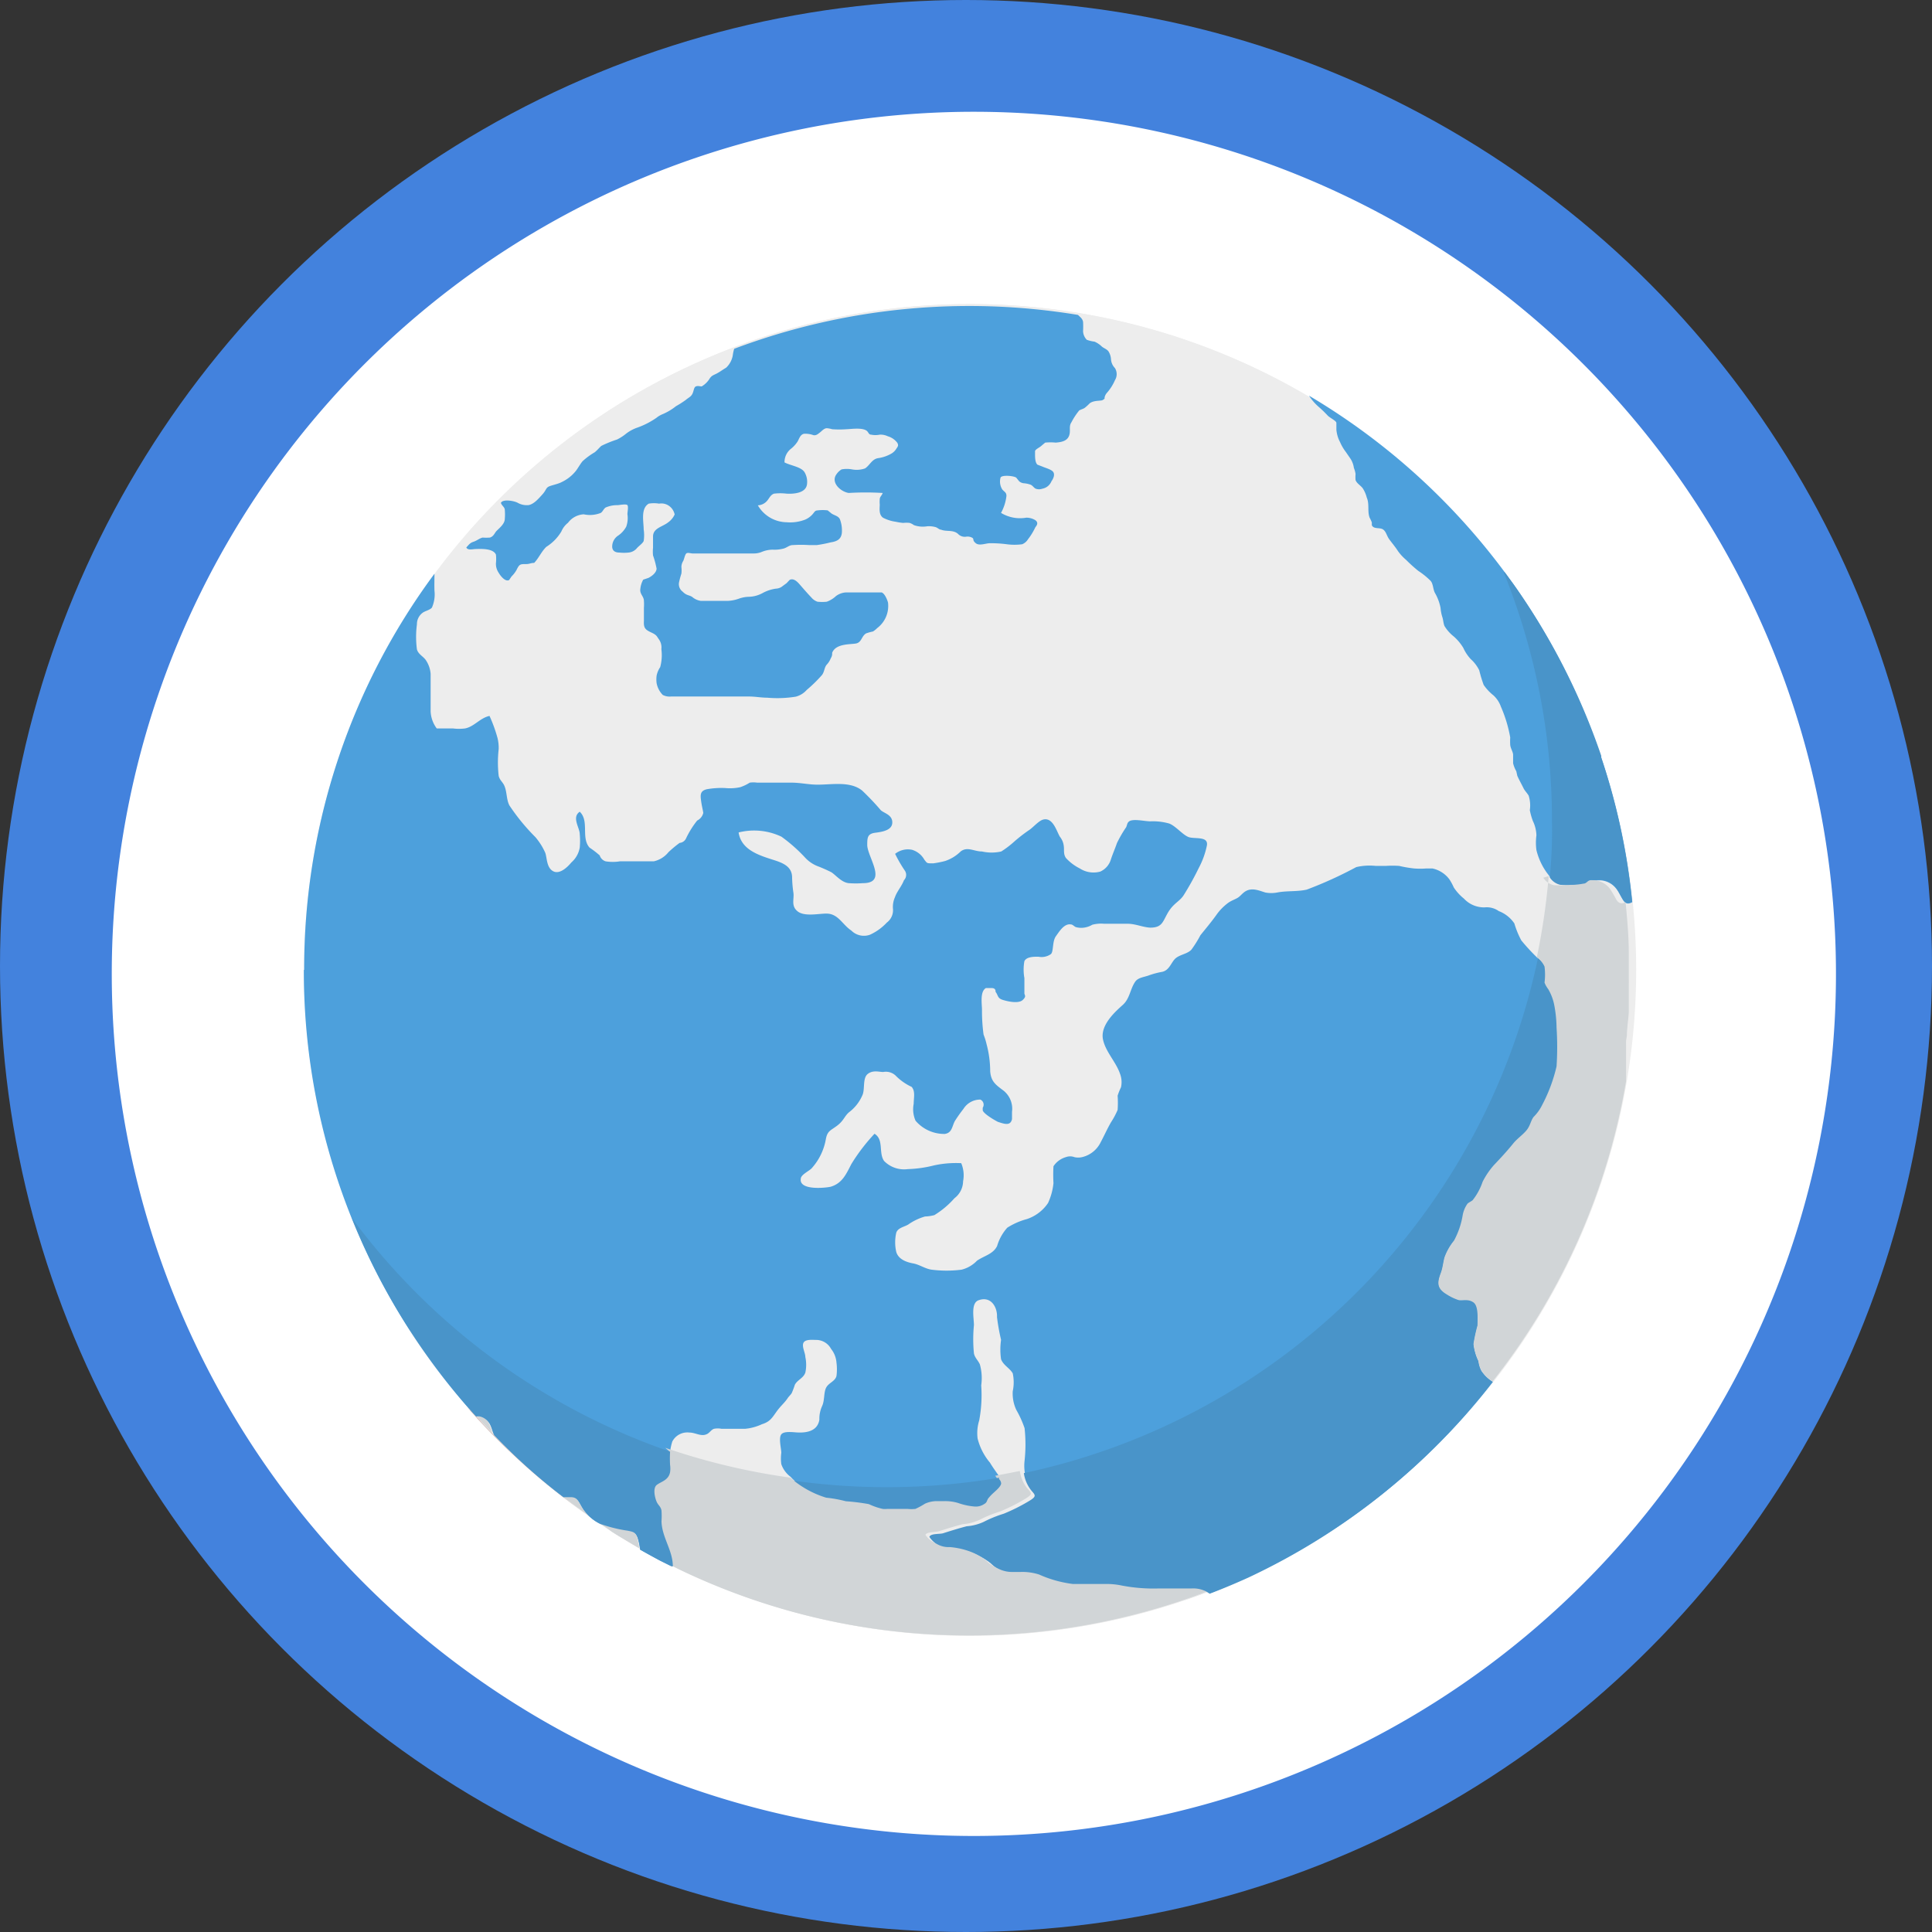 <svg xmlns="http://www.w3.org/2000/svg" xmlns:xlink="http://www.w3.org/1999/xlink" width="121" height="121" viewBox="0 0 121 121">
  <rect x="0" y="0" width="121" height="121" fill="#333333" stroke="none"/>
  <defs>
    <clipPath id="clip-path">
      <path id="SVGID" d="M1270.361,215.723a42.03,42.03,0,0,1,5.481,10.728,41.707,41.707,0,0,0-5.5-10.749" transform="translate(-1270.34 -215.702)" fill="none"/>
    </clipPath>
  </defs>
  <g id="Grupo_12183" data-name="Grupo 12183" transform="translate(-393 -5046)">
    <circle id="Elipse_497" data-name="Elipse 497" cx="60.5" cy="60.5" r="60.5" transform="translate(393 5046)" fill="#4382dd"/>
    <path id="Trazado_1178" data-name="Trazado 1178" d="M53.993,0A53.993,53.993,0,1,1,0,53.993,53.993,53.993,0,0,1,53.993,0Z" transform="translate(400 5053)" fill="#fff"/>
    <g id="Grupo_11007" data-name="Grupo 11007" transform="translate(-394 4957.149)">
      <path id="Trazado_3225" data-name="Trazado 3225" d="M806.239,149.814a41.7,41.7,0,1,0,41.7-41.7h-.01A41.693,41.693,0,0,0,806.24,149.8a.084.084,0,0,0,0,.011" transform="translate(-0.2 -0.217)" fill="#ededed"/>
      <path id="Trazado_3226" data-name="Trazado 3226" d="M829.587,175.381c-4.42-4.9-6.668-13.781-7.008-20.29a54.327,54.327,0,0,1,2.979-21.954,1.7,1.7,0,0,0-1.166-2.332,41.7,41.7,0,1,1,18.552,56.279c-.7-.339-1.378-.71-2.046-1.06a39.5,39.5,0,0,1-4.8-3.18,36.958,36.958,0,0,1-4.357-3.891c-.392-.382-.763-.774-1.124-1.177l-.509-.583a1.909,1.909,0,0,0-.477-1.749" transform="translate(-13.763 -0.162)" fill="#ededed"/>
      <g id="Grupo_11001" data-name="Grupo 11001" transform="translate(806.028 108.012)">
        <path id="Trazado_3227" data-name="Trazado 3227" d="M806.174,236.525a41.46,41.46,0,0,0,10.781,27.965h.18a.96.96,0,0,1,.731.53c.128.233.149.456.254.657a36.933,36.933,0,0,0,4.315,3.87h.361c.5,0,.572.244.795.615a2.662,2.662,0,0,0,1.156,1.06,8.754,8.754,0,0,0,1.707.424c.361.074.509.1.636.466a4.169,4.169,0,0,1,.149.721,22.067,22.067,0,0,0,2.046,1.06c0-.986-.678-1.8-.71-2.8a4.9,4.9,0,0,0,0-.689c-.053-.265-.2-.318-.3-.54s-.265-.848,0-1.06.742-.286.838-.805a1.574,1.574,0,0,0,0-.445,3.554,3.554,0,0,1,.138-1.494,1.059,1.059,0,0,1,1.06-.562c.382,0,.721.254,1.06.117.2-.063.3-.286.488-.35a1.213,1.213,0,0,1,.477,0H833.8a3.187,3.187,0,0,0,1.06-.286c.519-.159.647-.413.922-.795s.5-.54.7-.848c.074-.106.18-.2.244-.3a4.908,4.908,0,0,0,.2-.53c.159-.307.54-.414.657-.763a2.326,2.326,0,0,0,0-.975c0-.254-.233-.657-.117-.891s.572-.18.784-.18a1.061,1.061,0,0,1,.944.562,1.557,1.557,0,0,1,.339.859,3.191,3.191,0,0,1,0,.838c-.085.339-.488.424-.647.731s-.085.795-.254,1.155a1.926,1.926,0,0,0-.17.848c-.106.689-.742.827-1.325.805-.233,0-.88-.117-1.06.117s0,.891,0,1.155a2.656,2.656,0,0,0,0,.71,1.673,1.673,0,0,0,.583.795,3.627,3.627,0,0,0,1.2.869,3.244,3.244,0,0,0,1.166.466,8.079,8.079,0,0,1,1.229.223,13.345,13.345,0,0,1,1.442.18,4.217,4.217,0,0,0,.869.3,3.257,3.257,0,0,0,.562,0,4.506,4.506,0,0,1,.519,0,4.115,4.115,0,0,0,.965,0,4.874,4.874,0,0,0,.6-.328,1.874,1.874,0,0,1,.668-.159,4.245,4.245,0,0,1,1.41.1c.456.138,1.135.371,1.59.1.223-.127.18-.149.286-.361a3.019,3.019,0,0,1,.361-.382c.138-.128.456-.392.466-.583s-.127-.244-.18-.328c-.223-.328-.466-.647-.668-.986a3.745,3.745,0,0,1-.774-1.516,2.667,2.667,0,0,1,.1-1.124,8.568,8.568,0,0,0,.127-2.2,3.178,3.178,0,0,0-.085-1.315c-.106-.244-.318-.413-.371-.689a8.967,8.967,0,0,1,0-1.771c0-.445-.212-1.389.3-1.558.774-.275,1.176.445,1.145,1.06a12.762,12.762,0,0,0,.254,1.42,4.25,4.25,0,0,0,0,1.219c.149.382.54.551.731.88a2.679,2.679,0,0,1,0,1.124,2.418,2.418,0,0,0,.223,1.166,6.542,6.542,0,0,1,.519,1.145,9.361,9.361,0,0,1,0,2.035,2.766,2.766,0,0,0,.477,1.9c.254.3.361.371,0,.615a11.278,11.278,0,0,1-1.706.869,7.554,7.554,0,0,0-1.251.509,3.06,3.06,0,0,1-1.06.276c-.5.128-1,.286-1.474.435-.2.074-.795,0-.869.233a1.432,1.432,0,0,0,1.272.636,4.824,4.824,0,0,1,1.484.361,4.629,4.629,0,0,1,1.06.626,1.907,1.907,0,0,0,1.42.572,5.029,5.029,0,0,1,1.685.149,7.432,7.432,0,0,0,2.12.594h1.06a7.43,7.43,0,0,1,1.94.063,12.16,12.16,0,0,0,2.629.18h.689a3.968,3.968,0,0,1,1.9.138l.233.149a41.441,41.441,0,0,0,17.714-13.23,2.279,2.279,0,0,1-.721-.7,1.827,1.827,0,0,1-.18-.6,3.28,3.28,0,0,1-.307-1.06,10.068,10.068,0,0,1,.254-1.166c0-.361.085-1.2-.244-1.442s-.689-.1-.933-.149a3.249,3.249,0,0,1-.752-.361c-.626-.371-.594-.742-.361-1.357.117-.318.138-.636.223-.954a3.539,3.539,0,0,1,.6-1.06,4.908,4.908,0,0,0,.54-1.569,1.816,1.816,0,0,1,.307-.742c.085-.074.223-.138.318-.212a3.817,3.817,0,0,0,.626-1.156,4.9,4.9,0,0,1,.721-1.06c.424-.445.827-.88,1.219-1.368.254-.3.583-.519.816-.805s.254-.583.435-.827a2.786,2.786,0,0,0,.541-.753,9.926,9.926,0,0,0,.9-2.417,18.6,18.6,0,0,0,0-2.427,7.906,7.906,0,0,0-.159-1.484,3.18,3.18,0,0,0-.361-.922,1.552,1.552,0,0,1-.233-.414,3.928,3.928,0,0,0,0-1,1.556,1.556,0,0,0-.488-.594,12.56,12.56,0,0,1-.975-1.06,5.551,5.551,0,0,1-.434-1.06,2.056,2.056,0,0,0-.975-.774,1.3,1.3,0,0,0-.891-.233,1.719,1.719,0,0,1-1.294-.551,3.02,3.02,0,0,1-.636-.7,3.418,3.418,0,0,0-.276-.509,1.793,1.793,0,0,0-1.06-.678h-.382a4.738,4.738,0,0,1-.763,0,7.5,7.5,0,0,1-.933-.159,5.666,5.666,0,0,0-.848,0h-.615a3.681,3.681,0,0,0-1.23.074,25.377,25.377,0,0,1-3.1,1.41c-.6.138-1.24.063-1.845.18a2.008,2.008,0,0,1-.753,0c-.414-.127-.827-.318-1.24-.074-.18.106-.318.3-.477.4s-.4.18-.583.307a3.3,3.3,0,0,0-.763.774c-.318.445-.668.859-1,1.272a7.151,7.151,0,0,1-.562.9c-.244.265-.689.3-.975.53s-.382.752-.848.859a5.285,5.285,0,0,0-.87.233c-.275.1-.636.127-.816.371-.328.456-.339,1.06-.784,1.463s-1.452,1.272-1.24,2.194c.17.763.805,1.378,1.06,2.12a1.47,1.47,0,0,1,.063.848,3.961,3.961,0,0,0-.212.53,6.23,6.23,0,0,1,0,.89,4.959,4.959,0,0,1-.414.774c-.233.4-.424.838-.647,1.251a1.738,1.738,0,0,1-1.166.933,1.062,1.062,0,0,1-.477,0,.772.772,0,0,0-.54,0,1.39,1.39,0,0,0-.774.572,9.66,9.66,0,0,0,0,1.06,3.922,3.922,0,0,1-.339,1.24,2.577,2.577,0,0,1-1.325,1.007,4.383,4.383,0,0,0-1.229.54,2.982,2.982,0,0,0-.636,1.145c-.244.509-.816.615-1.261.922a2.011,2.011,0,0,1-.965.562,7.39,7.39,0,0,1-1.876,0c-.4-.053-.753-.318-1.155-.392s-.922-.244-1.06-.721a2.69,2.69,0,0,1,0-1.2c.1-.307.487-.361.742-.509a3.522,3.522,0,0,1,1.06-.509,2.681,2.681,0,0,0,.583-.085,5.529,5.529,0,0,0,1.261-1.06,1.357,1.357,0,0,0,.54-1.06,1.956,1.956,0,0,0-.117-1.134,6.452,6.452,0,0,0-1.7.138A7.6,7.6,0,0,1,844,249a1.75,1.75,0,0,1-1.484-.509c-.361-.509,0-1.336-.6-1.706a11.742,11.742,0,0,0-1.452,1.9c-.328.636-.572,1.208-1.3,1.42-.328.074-1.983.244-1.866-.5,0-.265.562-.5.7-.678a3.661,3.661,0,0,0,.869-1.8c.1-.54.307-.54.721-.859s.445-.594.742-.838a2.629,2.629,0,0,0,.827-1.06c.17-.35,0-1.06.328-1.325s.721-.128.975-.128a.892.892,0,0,1,.827.276,3.424,3.424,0,0,0,.954.657c.244.275.128.689.128,1.06a1.769,1.769,0,0,0,.117,1.06,2.365,2.365,0,0,0,1.823.827c.466-.063.456-.467.636-.805a9.1,9.1,0,0,1,.54-.763,1.231,1.231,0,0,1,1.06-.583.35.35,0,0,1,.173.463.369.369,0,0,1-.025.046v.17c.085.254.922.71.965.721.371.117.773.275.869-.18v-.456a1.452,1.452,0,0,0-.519-1.315c-.488-.371-.795-.562-.848-1.219a6.583,6.583,0,0,0-.223-1.685,4.06,4.06,0,0,0-.191-.615,10.761,10.761,0,0,1-.1-1.548c0-.361-.138-1.145.244-1.367h.361c.18,0,.254.084.244.233.18.233.106.4.456.509s1,.244,1.251,0,.1-.286.1-.424v-.943a2.964,2.964,0,0,1,0-1.06c.128-.265.551-.286.891-.276a1.01,1.01,0,0,0,.774-.17c.17-.17.074-.784.307-1.113s.53-.805.933-.742c.127,0,.233.149.328.17a1.251,1.251,0,0,0,.657,0,1.341,1.341,0,0,0,.361-.149,2.119,2.119,0,0,1,.731-.063h1.473c.5,0,.933.212,1.42.244.774,0,.784-.382,1.124-.954s.71-.678.965-1.06a17.764,17.764,0,0,0,.954-1.717,5.185,5.185,0,0,0,.509-1.4c.127-.636-.795-.393-1.166-.551s-.784-.679-1.187-.838a3.75,3.75,0,0,0-1.187-.138c-.35,0-1.06-.18-1.325,0-.138.1-.127.244-.191.371a7.654,7.654,0,0,0-.572.986c-.128.371-.276.7-.392,1.06a1.208,1.208,0,0,1-.657.731,1.581,1.581,0,0,1-1.283-.2,2.955,2.955,0,0,1-.869-.657c-.159-.244-.1-.456-.127-.71a1.145,1.145,0,0,0-.254-.626c-.212-.371-.445-1.24-1.06-1.06-.3.1-.626.509-.9.678a9.757,9.757,0,0,0-.922.721,5.933,5.933,0,0,1-.784.594,2.733,2.733,0,0,1-1.208,0c-.5,0-.912-.328-1.336,0a2.537,2.537,0,0,1-.965.594,5.954,5.954,0,0,1-.753.149c-.414,0-.371,0-.551-.223a1.32,1.32,0,0,0-.774-.626,1.284,1.284,0,0,0-1.06.254,8.294,8.294,0,0,0,.615,1.06.478.478,0,0,1-.063.594c-.138.371-.445.71-.562,1.06a1.493,1.493,0,0,0-.127.71.965.965,0,0,1-.382.88,3.331,3.331,0,0,1-1.06.763,1.115,1.115,0,0,1-1.166-.265c-.562-.371-.816-1.06-1.558-1.06-.509,0-1.368.2-1.8-.138s-.212-.774-.265-1.155a7.457,7.457,0,0,1-.084-.965c0-.721-.626-.933-1.23-1.124-.9-.286-1.961-.636-2.12-1.7a3.986,3.986,0,0,1,2.682.265,9.991,9.991,0,0,1,1.473,1.3,2.121,2.121,0,0,0,.891.583c.244.1.477.2.731.328s.647.657,1.124.7a6.1,6.1,0,0,0,.88,0c1.558,0,.339-1.548.275-2.353,0-.488,0-.742.509-.805s1.06-.18,1.06-.647-.477-.562-.71-.753a16.287,16.287,0,0,0-1.177-1.24c-.742-.6-1.876-.371-2.788-.371-.572,0-1.06-.127-1.675-.127h-2.121a1.642,1.642,0,0,0-.456,0,2.637,2.637,0,0,1-.6.286,3.038,3.038,0,0,1-.933.053,5.21,5.21,0,0,0-1.155.074c-.414.1-.414.339-.361.721s.1.509.138.763a.72.72,0,0,1-.382.477,5.689,5.689,0,0,0-.7,1.124.487.487,0,0,1-.4.276,7.311,7.311,0,0,0-.7.583,1.628,1.628,0,0,1-.922.572h-2.12a2.784,2.784,0,0,1-.891,0,.562.562,0,0,1-.371-.371,5.956,5.956,0,0,0-.636-.488c-.551-.615,0-1.664-.615-2.248-.519.35,0,1,0,1.4a4.558,4.558,0,0,1,0,.848,1.6,1.6,0,0,1-.53.933c-.223.275-.731.774-1.145.54s-.371-.848-.487-1.155a4.072,4.072,0,0,0-.615-.975,12.819,12.819,0,0,1-1.633-1.993c-.2-.4-.138-.891-.339-1.283-.117-.212-.265-.307-.328-.562a7.4,7.4,0,0,1,0-1.675,2.6,2.6,0,0,0-.074-.7,9.168,9.168,0,0,0-.5-1.378c-.6.128-.964.679-1.537.784a2.993,2.993,0,0,1-.752,0h-1.017a1.939,1.939,0,0,1-.382-1.06v-2.354a1.771,1.771,0,0,0-.318-.89c-.18-.233-.456-.35-.54-.647a5.971,5.971,0,0,1,0-1.569.881.881,0,0,1,.339-.71c.17-.138.456-.17.6-.339a2.033,2.033,0,0,0,.159-1.06c-.011-.382,0-.689,0-1.06a41.536,41.536,0,0,0-8.16,24.809" transform="translate(-806.173 -194.94)" fill="#4da0dc"/>
        <path id="Trazado_3228" data-name="Trazado 3228" d="M869.1,123.6c.191-.063.361-.212.551-.254a3.272,3.272,0,0,0,.456,0c.191-.063.254-.191.361-.35s.572-.456.572-.827a3.232,3.232,0,0,0,0-.551c0-.18-.2-.276-.244-.445.127-.265.869-.117,1.06,0a1.156,1.156,0,0,0,.679.138c.339-.064.636-.424.859-.668s.212-.382.371-.477.594-.159.859-.307a2.479,2.479,0,0,0,.891-.721c.138-.191.244-.392.392-.572a4.409,4.409,0,0,1,.763-.562c.149-.117.276-.276.414-.4a7.324,7.324,0,0,1,.986-.4,2.928,2.928,0,0,0,.572-.371,2.5,2.5,0,0,1,.721-.382,5.04,5.04,0,0,0,1.166-.6,1.536,1.536,0,0,1,.392-.233,3.513,3.513,0,0,0,.838-.5,6.133,6.133,0,0,0,.615-.392c.17-.149.318-.191.414-.382s.085-.414.223-.466.233,0,.361,0a1.465,1.465,0,0,0,.509-.509c.127-.18.244-.2.435-.3s.382-.244.583-.361a1.36,1.36,0,0,0,.424-.816,2.111,2.111,0,0,1,.085-.371,41.789,41.789,0,0,1,21.53-2.12c.149.149.276.223.318.435a5.377,5.377,0,0,1,0,.583.814.814,0,0,0,.233.54,2.239,2.239,0,0,0,.488.117,1.59,1.59,0,0,1,.467.318c.138.106.318.159.414.307a1.058,1.058,0,0,1,.149.509.881.881,0,0,0,.244.519.72.72,0,0,1,0,.763,2.952,2.952,0,0,1-.488.774.643.643,0,0,0-.159.3c0,.127,0,.074-.106.159s-.594,0-.848.233a2.538,2.538,0,0,1-.307.276c-.106.063-.212.085-.328.149a4.3,4.3,0,0,0-.488.742c-.149.223-.074.414-.106.679-.063.466-.445.562-.88.594a3.405,3.405,0,0,0-.657,0l-.265.223c-.095.085-.318.18-.371.3v.212c0,.17,0,.509.149.647l.307.117c.18.085.583.18.689.35s0,.414-.117.572a.762.762,0,0,1-.572.466.612.612,0,0,1-.414,0c-.127-.063-.191-.2-.328-.254a1.6,1.6,0,0,0-.392-.085.516.516,0,0,1-.318-.128l-.18-.223c-.138-.117-.922-.191-.986,0a.935.935,0,0,0,.106.731c.138.17.265.18.265.414a2.891,2.891,0,0,1-.339,1.06,2.289,2.289,0,0,0,1.58.3,1.054,1.054,0,0,1,.572.159c.17.128.138.276,0,.435a3.959,3.959,0,0,1-.466.763.773.773,0,0,1-.361.307,3.686,3.686,0,0,1-.964,0,7.684,7.684,0,0,0-1.061-.064c-.254,0-.657.18-.88,0s-.106-.244-.2-.328a.6.6,0,0,0-.382-.085.582.582,0,0,1-.53-.17c-.307-.276-.731-.128-1.06-.265-.117,0-.212-.117-.339-.159a1.566,1.566,0,0,0-.54-.053,1.664,1.664,0,0,1-.827-.074.92.92,0,0,0-.265-.138,1.683,1.683,0,0,0-.4,0,3.473,3.473,0,0,1-.477-.074,2.413,2.413,0,0,1-.795-.254c-.254-.191-.212-.519-.2-.816a1.814,1.814,0,0,1,0-.35c0-.138.149-.244.18-.382a17.708,17.708,0,0,0-2.12,0c-.456-.063-1.06-.562-.838-1.06a1.057,1.057,0,0,1,.382-.414,1.75,1.75,0,0,1,.668,0,1.591,1.591,0,0,0,.805-.063c.307-.2.435-.6.848-.647a2.314,2.314,0,0,0,.774-.265.9.9,0,0,0,.35-.339c.106-.149.127-.2.053-.35a1.155,1.155,0,0,0-.6-.414,1.049,1.049,0,0,0-.5-.1,1.342,1.342,0,0,1-.541,0c-.138,0-.149-.106-.244-.212-.254-.254-.986-.138-1.3-.128a6.393,6.393,0,0,1-.9,0,1.648,1.648,0,0,0-.329-.063c-.18,0-.318.18-.445.275s-.223.191-.4.159a1.47,1.47,0,0,0-.6-.085c-.233.063-.286.307-.392.488a1.948,1.948,0,0,1-.392.435,1.061,1.061,0,0,0-.424.869c.371.2,1.06.276,1.261.626a1.189,1.189,0,0,1,.149.731c-.063.572-.827.626-1.283.6a3.236,3.236,0,0,0-.784,0c-.212.074-.286.265-.414.424a.8.8,0,0,1-.6.307,2.121,2.121,0,0,0,1.8,1.06,2.6,2.6,0,0,0,1.177-.17,1.321,1.321,0,0,0,.519-.414c.085-.106.106-.149.254-.159a2.509,2.509,0,0,1,.626,0l.233.191c.18.127.424.149.53.361a1.952,1.952,0,0,1,.128.742c0,.5-.286.647-.71.71a8.369,8.369,0,0,1-.869.17h-.456a7.825,7.825,0,0,0-1.06,0c-.191,0-.339.149-.541.212a2.252,2.252,0,0,1-.71.074,1.832,1.832,0,0,0-.668.138,1.3,1.3,0,0,1-.53.1H882.8c-.106,0-.307-.074-.393,0s-.138.361-.191.466a.727.727,0,0,0-.116.382,1.837,1.837,0,0,1,0,.414,5.232,5.232,0,0,0-.149.551.585.585,0,0,0,.233.583c.233.244.4.2.594.328a1.059,1.059,0,0,0,.53.244h1.728a2.4,2.4,0,0,0,.668-.138,1.986,1.986,0,0,1,.657-.117,1.908,1.908,0,0,0,.806-.223,2.436,2.436,0,0,1,.848-.286.7.7,0,0,0,.435-.17l.233-.17.2-.212c.254-.117.477.117.636.3s.466.54.721.805a.858.858,0,0,0,.382.265,2.7,2.7,0,0,0,.583,0,1.694,1.694,0,0,0,.572-.35,1.142,1.142,0,0,1,.679-.233h2.184c.2.074.35.456.4.636a1.738,1.738,0,0,1-.679,1.6,1.374,1.374,0,0,1-.265.212,3.1,3.1,0,0,0-.424.117c-.3.17-.275.572-.647.636s-1.261,0-1.484.583a.525.525,0,0,1-.085.339,1.251,1.251,0,0,1-.265.414c-.149.191-.127.424-.286.636a8.807,8.807,0,0,1-.954.933,1.379,1.379,0,0,1-.689.424,7.26,7.26,0,0,1-1.792.064c-.382,0-.742-.074-1.134-.074h-4.887a.917.917,0,0,1-.519-.1,1.446,1.446,0,0,1-.382-.731,1.8,1.8,0,0,1,0-.477,1.459,1.459,0,0,1,.223-.53,2.875,2.875,0,0,0,.074-1.134.862.862,0,0,0-.159-.615l-.128-.191c-.159-.191-.413-.233-.615-.382s-.2-.339-.191-.594v-.806a2.809,2.809,0,0,0,0-.424c0-.3-.276-.424-.223-.763a1.486,1.486,0,0,1,.18-.572l.318-.106c.212-.1.509-.328.519-.583a5.617,5.617,0,0,0-.223-.827,2.349,2.349,0,0,1,0-.477v-.71c0-.53.594-.6.954-.89a1.217,1.217,0,0,0,.4-.488.875.875,0,0,0-.339-.53.829.829,0,0,0-.636-.149,1.9,1.9,0,0,0-.647,0c-.519.3-.318,1.134-.318,1.611a2.4,2.4,0,0,1,0,.731c-.074.159-.3.307-.414.435a.774.774,0,0,1-.53.286,2.682,2.682,0,0,1-.583,0c-.254,0-.445-.106-.445-.382a.827.827,0,0,1,.339-.657,1.59,1.59,0,0,0,.541-.583,1.619,1.619,0,0,0,.074-.784c0-.128.074-.467,0-.562s-.519,0-.626,0a1.771,1.771,0,0,0-.742.149c-.138.1-.18.265-.307.339a1.824,1.824,0,0,1-1.06.085,1.325,1.325,0,0,0-.986.53,1.371,1.371,0,0,0-.414.541,2.845,2.845,0,0,1-.943.965c-.318.307-.467.7-.763,1.007-.212,0-.286.074-.5.074-.371,0-.424,0-.6.361a1.727,1.727,0,0,1-.318.414l-.149.223c-.244.138-.562-.286-.657-.456a.993.993,0,0,1-.17-.594,2.439,2.439,0,0,0,0-.54c-.17-.4-.944-.361-1.272-.35-.159,0-.5.1-.583-.1.193-.21.235-.284.458-.358Z" transform="translate(-858.452 -108.839)" fill="#4da0dc"/>
        <path id="Trazado_3229" data-name="Trazado 3229" d="M1212.434,175.015c-.265.149-.435.1-.6-.18s-.233-.445-.382-.647a1.347,1.347,0,0,0-1.283-.53,1.068,1.068,0,0,0-.371,0c-.17.053-.233.191-.414.223a4.185,4.185,0,0,1-1.452,0c-.4-.063-.6-.4-.848-.721a4.073,4.073,0,0,1-.647-1.41,3.392,3.392,0,0,1,0-.922,2.215,2.215,0,0,0-.222-.9,4.1,4.1,0,0,1-.191-.678,2.015,2.015,0,0,0-.074-.912c-.1-.17-.244-.3-.328-.477s-.276-.519-.382-.763l-.063-.286a1.884,1.884,0,0,1-.2-.5v-.53c0-.169-.159-.4-.18-.615a3.421,3.421,0,0,1,0-.466,8.464,8.464,0,0,0-.583-1.929,1.772,1.772,0,0,0-.466-.71,3.025,3.025,0,0,1-.615-.657,8.27,8.27,0,0,1-.276-.912,2.272,2.272,0,0,0-.53-.7,2.59,2.59,0,0,1-.466-.7,3,3,0,0,0-.6-.721,2.471,2.471,0,0,1-.583-.657c-.074-.18-.074-.392-.138-.572a2.506,2.506,0,0,1-.106-.551,2.968,2.968,0,0,0-.35-.943c-.128-.233-.106-.572-.276-.763a4.884,4.884,0,0,0-.774-.626,9.52,9.52,0,0,1-.763-.689,2.993,2.993,0,0,1-.5-.54c-.17-.265-.361-.488-.541-.731s-.191-.477-.392-.626-.6,0-.71-.275v-.17a2.33,2.33,0,0,0-.138-.3c-.149-.4,0-.848-.18-1.261a1.917,1.917,0,0,0-.255-.583c-.127-.17-.371-.3-.445-.509a2.319,2.319,0,0,1,0-.382,1.709,1.709,0,0,0-.106-.382,1.382,1.382,0,0,0-.212-.572l-.3-.435a2.894,2.894,0,0,1-.35-.6,2.037,2.037,0,0,1-.233-.784v-.424c0-.128-.392-.307-.54-.456a7.592,7.592,0,0,0-.583-.562,3.359,3.359,0,0,1-.594-.689,41.707,41.707,0,0,1,20.249,31.727" transform="translate(-1129.24 -137.671)" fill="#4da0dc"/>
      </g>
      <g id="Grupo_11005" data-name="Grupo 11005" transform="translate(881.718 125.438)">
        <g id="Grupo_11004" data-name="Grupo 11004" transform="translate(0 0)">
          <g id="Grupo_11003" data-name="Grupo 11003" clip-path="url(#clip-path)">
            <g id="Grupo_11002" data-name="Grupo 11002" transform="translate(0.01)">
              <path id="Trazado_3230" data-name="Trazado 3230" d="M1270.4,215.7h5.513v10.77H1270.4Z" transform="translate(-1270.404 -215.702)" fill="#e06b58"/>
            </g>
          </g>
        </g>
      </g>
      <path id="Trazado_3231" data-name="Trazado 3231" d="M806,107.851" fill="#e06b58"/>
      <path id="Trazado_3232" data-name="Trazado 3232" d="M882.173,332.411l.477.244-.371-.191h-.106m-3.668-2.12c.965.615,1.94,1.177,2.947,1.717l-.149-.084c-.805-.435-1.6-.891-2.375-1.368ZM869.6,322.7a41.532,41.532,0,0,0,7.792,6.88l-.4-.276a41.708,41.708,0,0,1-7.42-6.6m-.074-.085.063.074Zm70.887-40.866v0Z" transform="translate(-53.141 -145.542)" fill="#e06b58"/>
      <path id="Trazado_3233" data-name="Trazado 3233" d="M899.081,379.653c-.795.361-1.6.7-2.417,1.007-.509.2-1.06.382-1.548.562a39.936,39.936,0,0,0,3.965-1.568m-39.222-2.481c.774.477,1.569.933,2.374,1.368l-1.06-.594-1.3-.774M846.724,364.3a40.927,40.927,0,0,0,3.562,4.738l.064.063v.063l.063.074a41.674,41.674,0,0,0,7.421,6.6c-.53-.371-1.06-.753-1.559-1.156a36.962,36.962,0,0,1-4.357-3.891c-.392-.382-.763-.774-1.124-1.177a42.185,42.185,0,0,1-4.124-5.364m76.156-16.833v.138a.7.7,0,0,0,0-.138m0-.805v0m.064-.891a1.95,1.95,0,0,1-.053.551,1.9,1.9,0,0,1,.053-.551m.116-1.452c0,.477-.074.964-.117,1.442,0-.477.085-.965.117-1.442m0-.679v0Zm0-.668v0m0-.657a2.258,2.258,0,0,1,0,.265,2.064,2.064,0,0,0,0-.265m-.2-4.876c.106,1.06.18,2.12.2,3.18,0-1.06-.1-2.12-.2-3.18" transform="translate(-34.038 -192.116)" fill="#d1d5d7"/>
      <path id="Trazado_3234" data-name="Trazado 3234" d="M884.494,363.854a7.347,7.347,0,0,0,0,.838,1.564,1.564,0,0,1,0,.445c-.095.519-.519.519-.838.805s-.084.795,0,1.06.244.275.3.54a4.937,4.937,0,0,1,0,.689c0,1,.678,1.813.71,2.8h0l.371.191a41.853,41.853,0,0,0,31.569,1.993c.519-.18,1.06-.361,1.548-.562.817-.307,1.622-.647,2.417-1.007-.795.361-1.6.7-2.417,1.007l-.233-.149a1.8,1.8,0,0,0-.891-.18h-2.067a10.51,10.51,0,0,1-2.3-.18,4.581,4.581,0,0,0-1.06-.1h-2.014a7.415,7.415,0,0,1-2.12-.594,3.477,3.477,0,0,0-1.166-.159h-.519a1.908,1.908,0,0,1-1.42-.572,4.609,4.609,0,0,0-1.061-.626,4.846,4.846,0,0,0-1.484-.361,1.43,1.43,0,0,1-1.272-.636c.074-.191.668-.159.869-.233.477-.149.975-.307,1.473-.435a3.064,3.064,0,0,0,1.06-.276,7.563,7.563,0,0,1,1.251-.509,11.178,11.178,0,0,0,1.706-.869c.371-.244.265-.318,0-.615a2.252,2.252,0,0,1-.445-1.06l-1.548.3a.436.436,0,0,1,.138.276c0,.191-.328.456-.466.583a3.035,3.035,0,0,0-.361.382c-.106.212-.063.233-.286.361a.944.944,0,0,1-.519.128,4.064,4.064,0,0,1-1.06-.223,2.817,2.817,0,0,0-.891-.117h-.519a1.857,1.857,0,0,0-.668.159,4.732,4.732,0,0,1-.6.328,2.4,2.4,0,0,1-.5,0h-1.262a1.291,1.291,0,0,1-.286,0,4.246,4.246,0,0,1-.869-.3,13.423,13.423,0,0,0-1.442-.18,8.1,8.1,0,0,0-1.23-.223,6.05,6.05,0,0,1-2.014-1.06,41.467,41.467,0,0,1-7.823-1.866m-11.67-1.992h-.159c.361.4.731.795,1.124,1.177a37,37,0,0,0,4.336,3.9c.509.4,1.06.784,1.558,1.155l.4.275c.361.254.742.5,1.06.742l.424.265,1.3.774,1.06.594.149.084-1.219-.678a4.117,4.117,0,0,0-.149-.721c-.128-.371-.275-.392-.636-.466a8.7,8.7,0,0,1-1.707-.424,2.661,2.661,0,0,1-1.156-1.06c-.2-.35-.286-.615-.7-.615h-.456a36.944,36.944,0,0,1-4.357-3.891c-.106-.2-.149-.435-.254-.657a.963.963,0,0,0-.71-.53m67.091-33.741a42.234,42.234,0,0,1-.742,5.078,1.3,1.3,0,0,1,.392.5,3.494,3.494,0,0,1,0,1,1.558,1.558,0,0,0,.233.414,3.175,3.175,0,0,1,.361.922,7.969,7.969,0,0,1,.159,1.484,18.621,18.621,0,0,1,0,2.427,9.917,9.917,0,0,1-.9,2.417,2.781,2.781,0,0,1-.541.752c-.18.244-.233.562-.435.827s-.562.509-.817.805c-.392.488-.795.922-1.219,1.367a4.9,4.9,0,0,0-.721,1.06,3.8,3.8,0,0,1-.626,1.155c-.1.074-.233.138-.318.212a1.813,1.813,0,0,0-.307.742,4.911,4.911,0,0,1-.466,1.675,3.542,3.542,0,0,0-.6,1.06c-.085.318-.106.636-.223.954-.233.615-.265.986.361,1.357a3.286,3.286,0,0,0,.753.361,1.967,1.967,0,0,1,.933.149A2.493,2.493,0,0,1,935.1,356a10.045,10.045,0,0,0-.233,1.124,3.29,3.29,0,0,0,.307,1.06,1.829,1.829,0,0,0,.18.6,2.275,2.275,0,0,0,.721.7,41.449,41.449,0,0,0,8.353-18.8v-2.3a1.943,1.943,0,0,1,.053-.551c0-.477.085-.965.117-1.442v-1.813a2.133,2.133,0,0,0,0-.265v-1.665c0-1.06-.1-2.12-.2-3.18a.458.458,0,0,1-.244.074c-.138,0-.244-.074-.35-.254a7.18,7.18,0,0,0-.382-.647,1.346,1.346,0,0,0-1.283-.53h-.212a.385.385,0,0,0-.159,0c-.17.053-.233.191-.414.223a3.894,3.894,0,0,1-.774.074,4.946,4.946,0,0,1-.679,0,1.059,1.059,0,0,1-.657-.466" transform="translate(-55.589 -184.12)" fill="#d1d5d7"/>
      <g id="Grupo_11006" data-name="Grupo 11006" transform="translate(809.039 124.675)">
        <path id="Trazado_3235" data-name="Trazado 3235" d="M865.175,391.961a42.056,42.056,0,0,1-12.848.191,6.062,6.062,0,0,0,2.014,1.06,8.083,8.083,0,0,1,1.23.223,13.332,13.332,0,0,1,1.442.18,4.2,4.2,0,0,0,.869.3,1.288,1.288,0,0,0,.286,0h1.262a2.4,2.4,0,0,0,.5,0,4.8,4.8,0,0,0,.6-.328,1.876,1.876,0,0,1,.668-.159h.519a2.821,2.821,0,0,1,.891.117,4.058,4.058,0,0,0,1.06.223.942.942,0,0,0,.519-.127c.223-.128.18-.149.286-.361a3.033,3.033,0,0,1,.361-.382c.138-.127.456-.392.466-.583a.431.431,0,0,0-.138-.275M824.637,375.7a41.057,41.057,0,0,0,3.647,7.049,42.138,42.138,0,0,0,4.124,5.364h.18a.966.966,0,0,1,.71.53c.106.223.149.456.254.657a36.984,36.984,0,0,0,4.336,3.88h.456c.414,0,.5.265.7.615a2.662,2.662,0,0,0,1.156,1.06,8.743,8.743,0,0,0,1.706.424c.361.074.509.1.636.466a4.185,4.185,0,0,1,.149.721l1.219.678.721.361h.106c0-.986-.678-1.8-.71-2.8a4.9,4.9,0,0,0,0-.689c-.053-.265-.2-.318-.3-.54s-.265-.848,0-1.06.742-.286.838-.805a1.572,1.572,0,0,0,0-.445,7.237,7.237,0,0,1,0-.838,41.741,41.741,0,0,1-19.93-14.63m74.28-16.262a41.778,41.778,0,0,1-32.194,32.237,2.252,2.252,0,0,0,.445,1.06c.254.3.361.371,0,.615a11.276,11.276,0,0,1-1.707.869,7.563,7.563,0,0,0-1.251.509,3.059,3.059,0,0,1-1.06.275c-.5.128-1,.286-1.473.435-.2.074-.795,0-.87.233a1.432,1.432,0,0,0,1.272.636,4.824,4.824,0,0,1,1.484.361,4.631,4.631,0,0,1,1.06.626,1.907,1.907,0,0,0,1.42.572h.466a3.467,3.467,0,0,1,1.166.159,7.433,7.433,0,0,0,2.12.594h2.014a4.615,4.615,0,0,1,1.06.1,10.525,10.525,0,0,0,2.3.18h2.067a1.792,1.792,0,0,1,.891.18l.233.149c.816-.307,1.622-.647,2.417-1.007a41.679,41.679,0,0,0,15.308-12.265,2.276,2.276,0,0,1-.721-.7,1.825,1.825,0,0,1-.18-.6,3.282,3.282,0,0,1-.307-1.06,10.045,10.045,0,0,1,.254-1.166c0-.361.085-1.2-.244-1.441s-.689-.1-.933-.149a3.25,3.25,0,0,1-.753-.361c-.626-.371-.594-.742-.361-1.357.117-.318.138-.636.223-.954a3.543,3.543,0,0,1,.6-1.06,4.91,4.91,0,0,0,.541-1.569,1.81,1.81,0,0,1,.307-.742c.084-.074.223-.138.318-.212a3.82,3.82,0,0,0,.626-1.155,4.9,4.9,0,0,1,.721-1.06c.424-.445.827-.88,1.219-1.368.254-.3.583-.519.816-.805s.254-.583.435-.827a2.777,2.777,0,0,0,.54-.753,9.926,9.926,0,0,0,.9-2.417,18.621,18.621,0,0,0,0-2.427,7.9,7.9,0,0,0-.159-1.484,3.181,3.181,0,0,0-.361-.922,1.558,1.558,0,0,1-.233-.414,3.922,3.922,0,0,0,0-1,1.306,1.306,0,0,0-.392-.5" transform="translate(-824.637 -335.237)" fill="#4994c9"/>
        <path id="Trazado_3236" data-name="Trazado 3236" d="M1266.96,211.023a41.431,41.431,0,0,1,3.032,15.625,29.437,29.437,0,0,1-.138,3.5,1.06,1.06,0,0,0,.658.466,4.9,4.9,0,0,0,.678,0,3.925,3.925,0,0,0,.774-.074c.18,0,.244-.17.414-.223a.384.384,0,0,1,.159,0h.212a1.347,1.347,0,0,1,1.283.53c.149.2.244.424.382.647s.212.254.35.254a.456.456,0,0,0,.244-.074,40.892,40.892,0,0,0-1.929-9.021v-.117a41.991,41.991,0,0,0-5.481-10.728l-.562-.763" transform="translate(-1194.832 -211.023)" fill="#4994c9"/>
      </g>
    </g>
  </g>
</svg>
